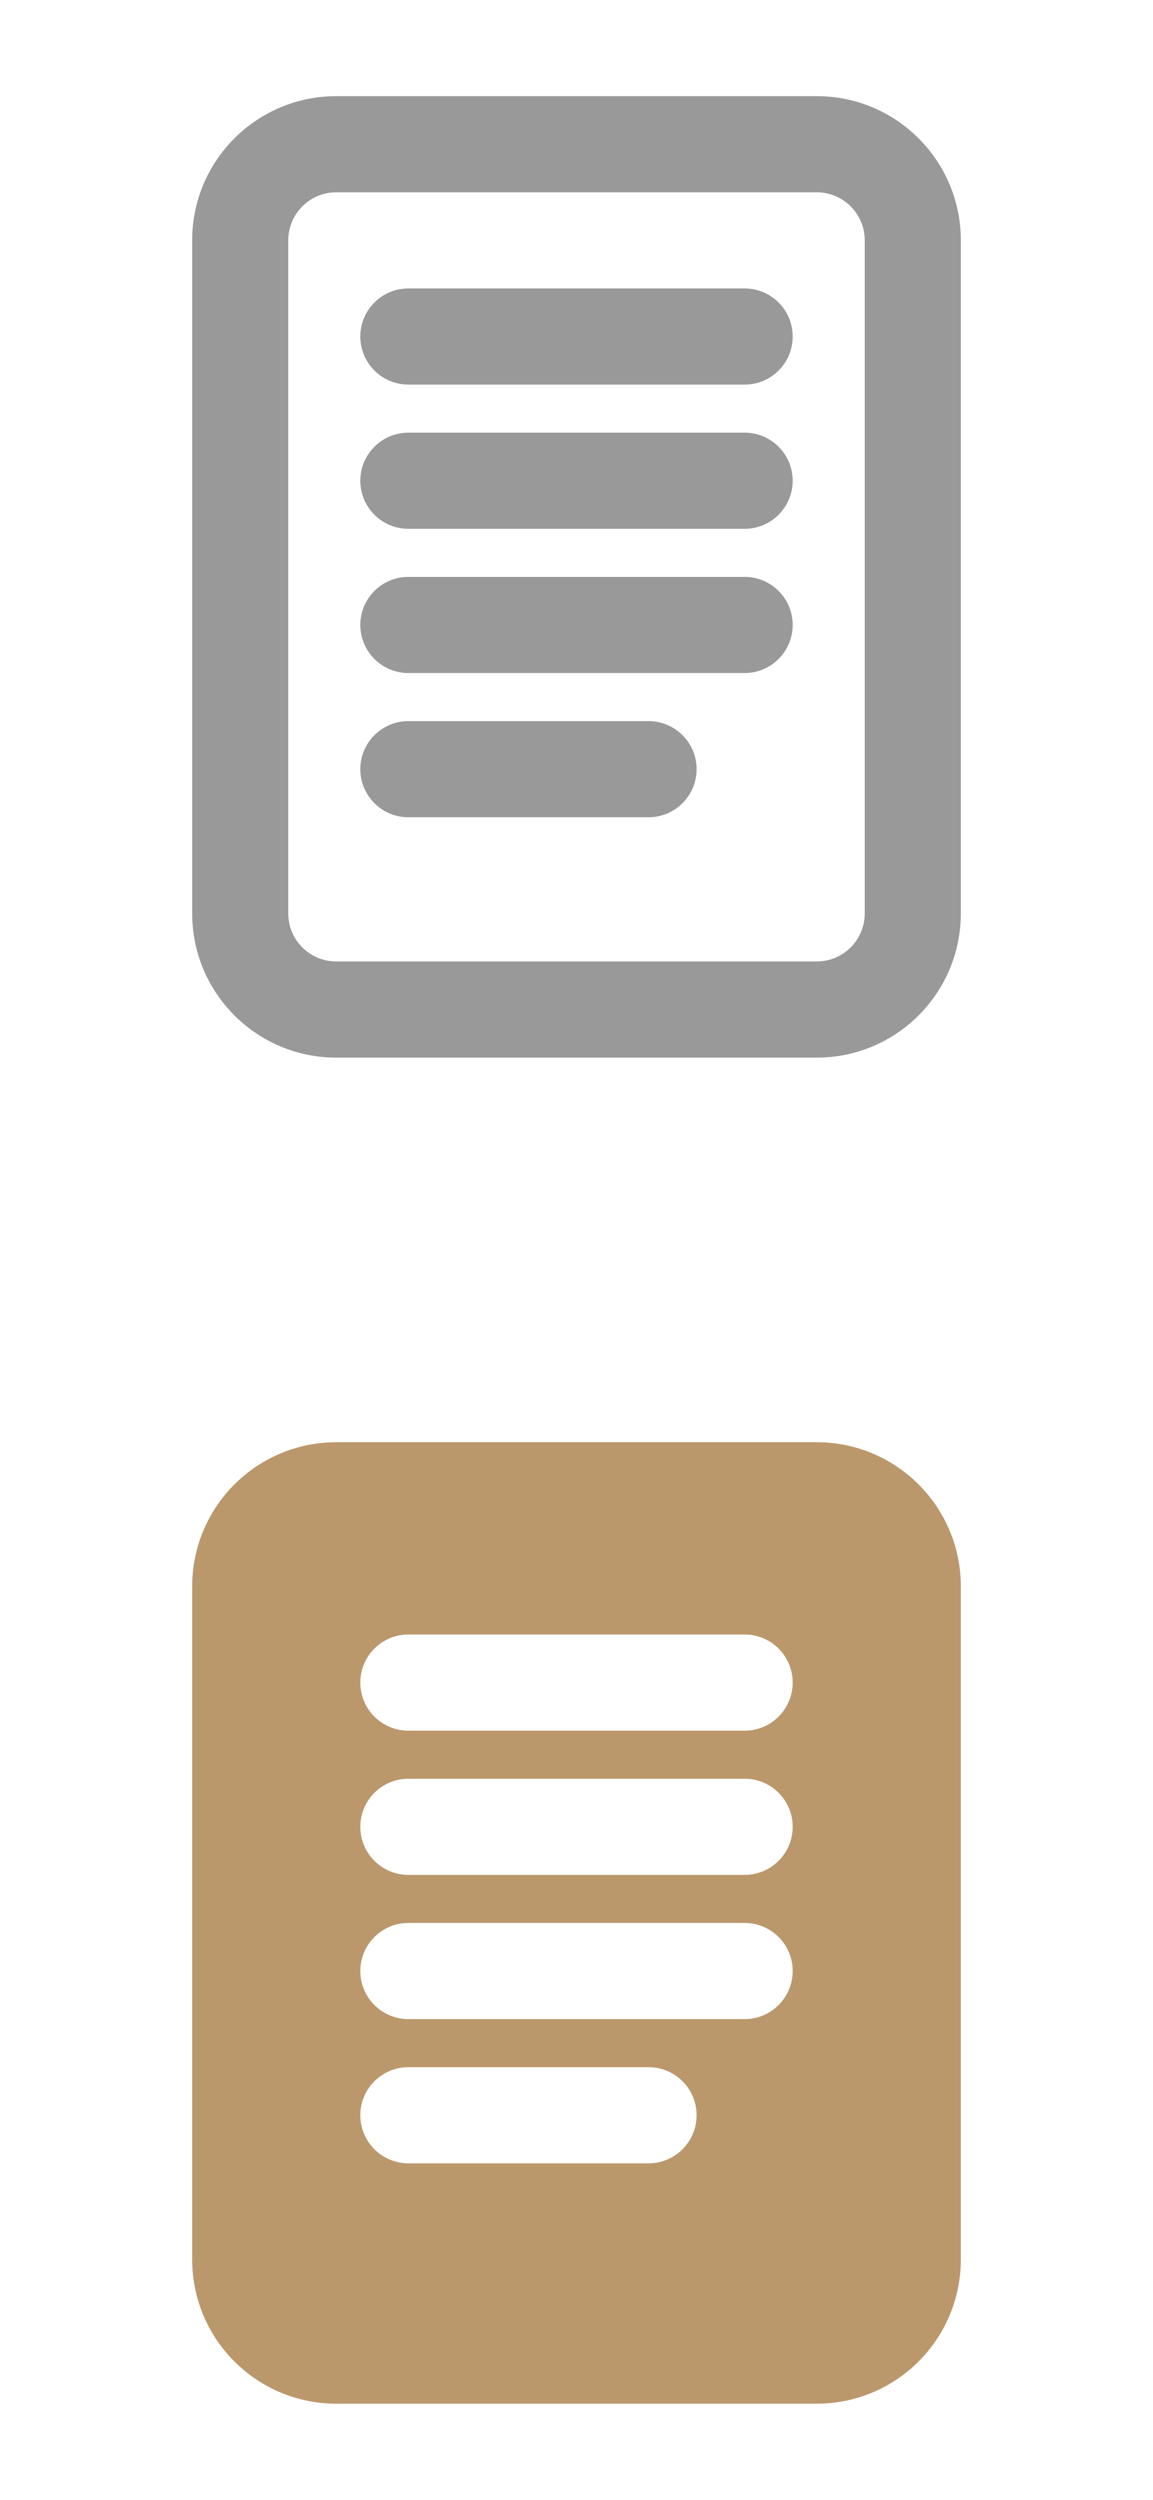 <svg width="24" height="52" viewBox="0 0 24 52" fill="none" xmlns="http://www.w3.org/2000/svg">
<path d="M7.5 7C7.5 6.448 7.948 6 8.5 6H15.5C16.052 6 16.5 6.448 16.5 7C16.5 7.552 16.052 8 15.5 8H8.5C7.948 8 7.5 7.552 7.5 7Z" fill="#999999"/>
<path d="M8.5 9C7.948 9 7.5 9.448 7.5 10C7.5 10.552 7.948 11 8.5 11H15.5C16.052 11 16.5 10.552 16.5 10C16.5 9.448 16.052 9 15.5 9H8.5Z" fill="#999999"/>
<path d="M7.5 13C7.5 12.448 7.948 12 8.5 12H15.5C16.052 12 16.5 12.448 16.5 13C16.5 13.552 16.052 14 15.5 14H8.5C7.948 14 7.5 13.552 7.5 13Z" fill="#999999"/>
<path d="M8.5 15C7.948 15 7.5 15.448 7.5 16C7.5 16.552 7.948 17 8.5 17H13.5C14.052 17 14.5 16.552 14.5 16C14.5 15.448 14.052 15 13.5 15H8.5Z" fill="#999999"/>
<path fill-rule="evenodd" clip-rule="evenodd" d="M7 2H17C18.657 2 20 3.343 20 5V19C20 20.657 18.657 22 17 22H7C5.343 22 4 20.657 4 19V5C4 3.343 5.343 2 7 2ZM7 4C6.448 4 6 4.448 6 5V19C6 19.552 6.448 20 7 20H17C17.552 20 18 19.552 18 19V5C18 4.448 17.552 4 17 4H7Z" fill="#999999"/>
<path fill-rule="evenodd" clip-rule="evenodd" d="M7 30C5.343 30 4 31.343 4 33V47C4 48.657 5.343 50 7 50H17C18.657 50 20 48.657 20 47V33C20 31.343 18.657 30 17 30H7ZM7.5 35C7.5 34.448 7.948 34 8.5 34H15.5C16.052 34 16.5 34.448 16.5 35C16.5 35.552 16.052 36 15.5 36H8.5C7.948 36 7.5 35.552 7.5 35ZM7.5 38C7.5 37.448 7.948 37 8.5 37H15.5C16.052 37 16.5 37.448 16.5 38C16.5 38.552 16.052 39 15.5 39H8.5C7.948 39 7.5 38.552 7.5 38ZM8.5 40C7.948 40 7.5 40.448 7.5 41C7.5 41.552 7.948 42 8.5 42H15.5C16.052 42 16.5 41.552 16.5 41C16.5 40.448 16.052 40 15.5 40H8.5ZM7.5 44C7.5 43.448 7.948 43 8.5 43H13.5C14.052 43 14.5 43.448 14.5 44C14.5 44.552 14.052 45 13.5 45H8.5C7.948 45 7.5 44.552 7.5 44Z" fill="#BB986C"/>
</svg>
